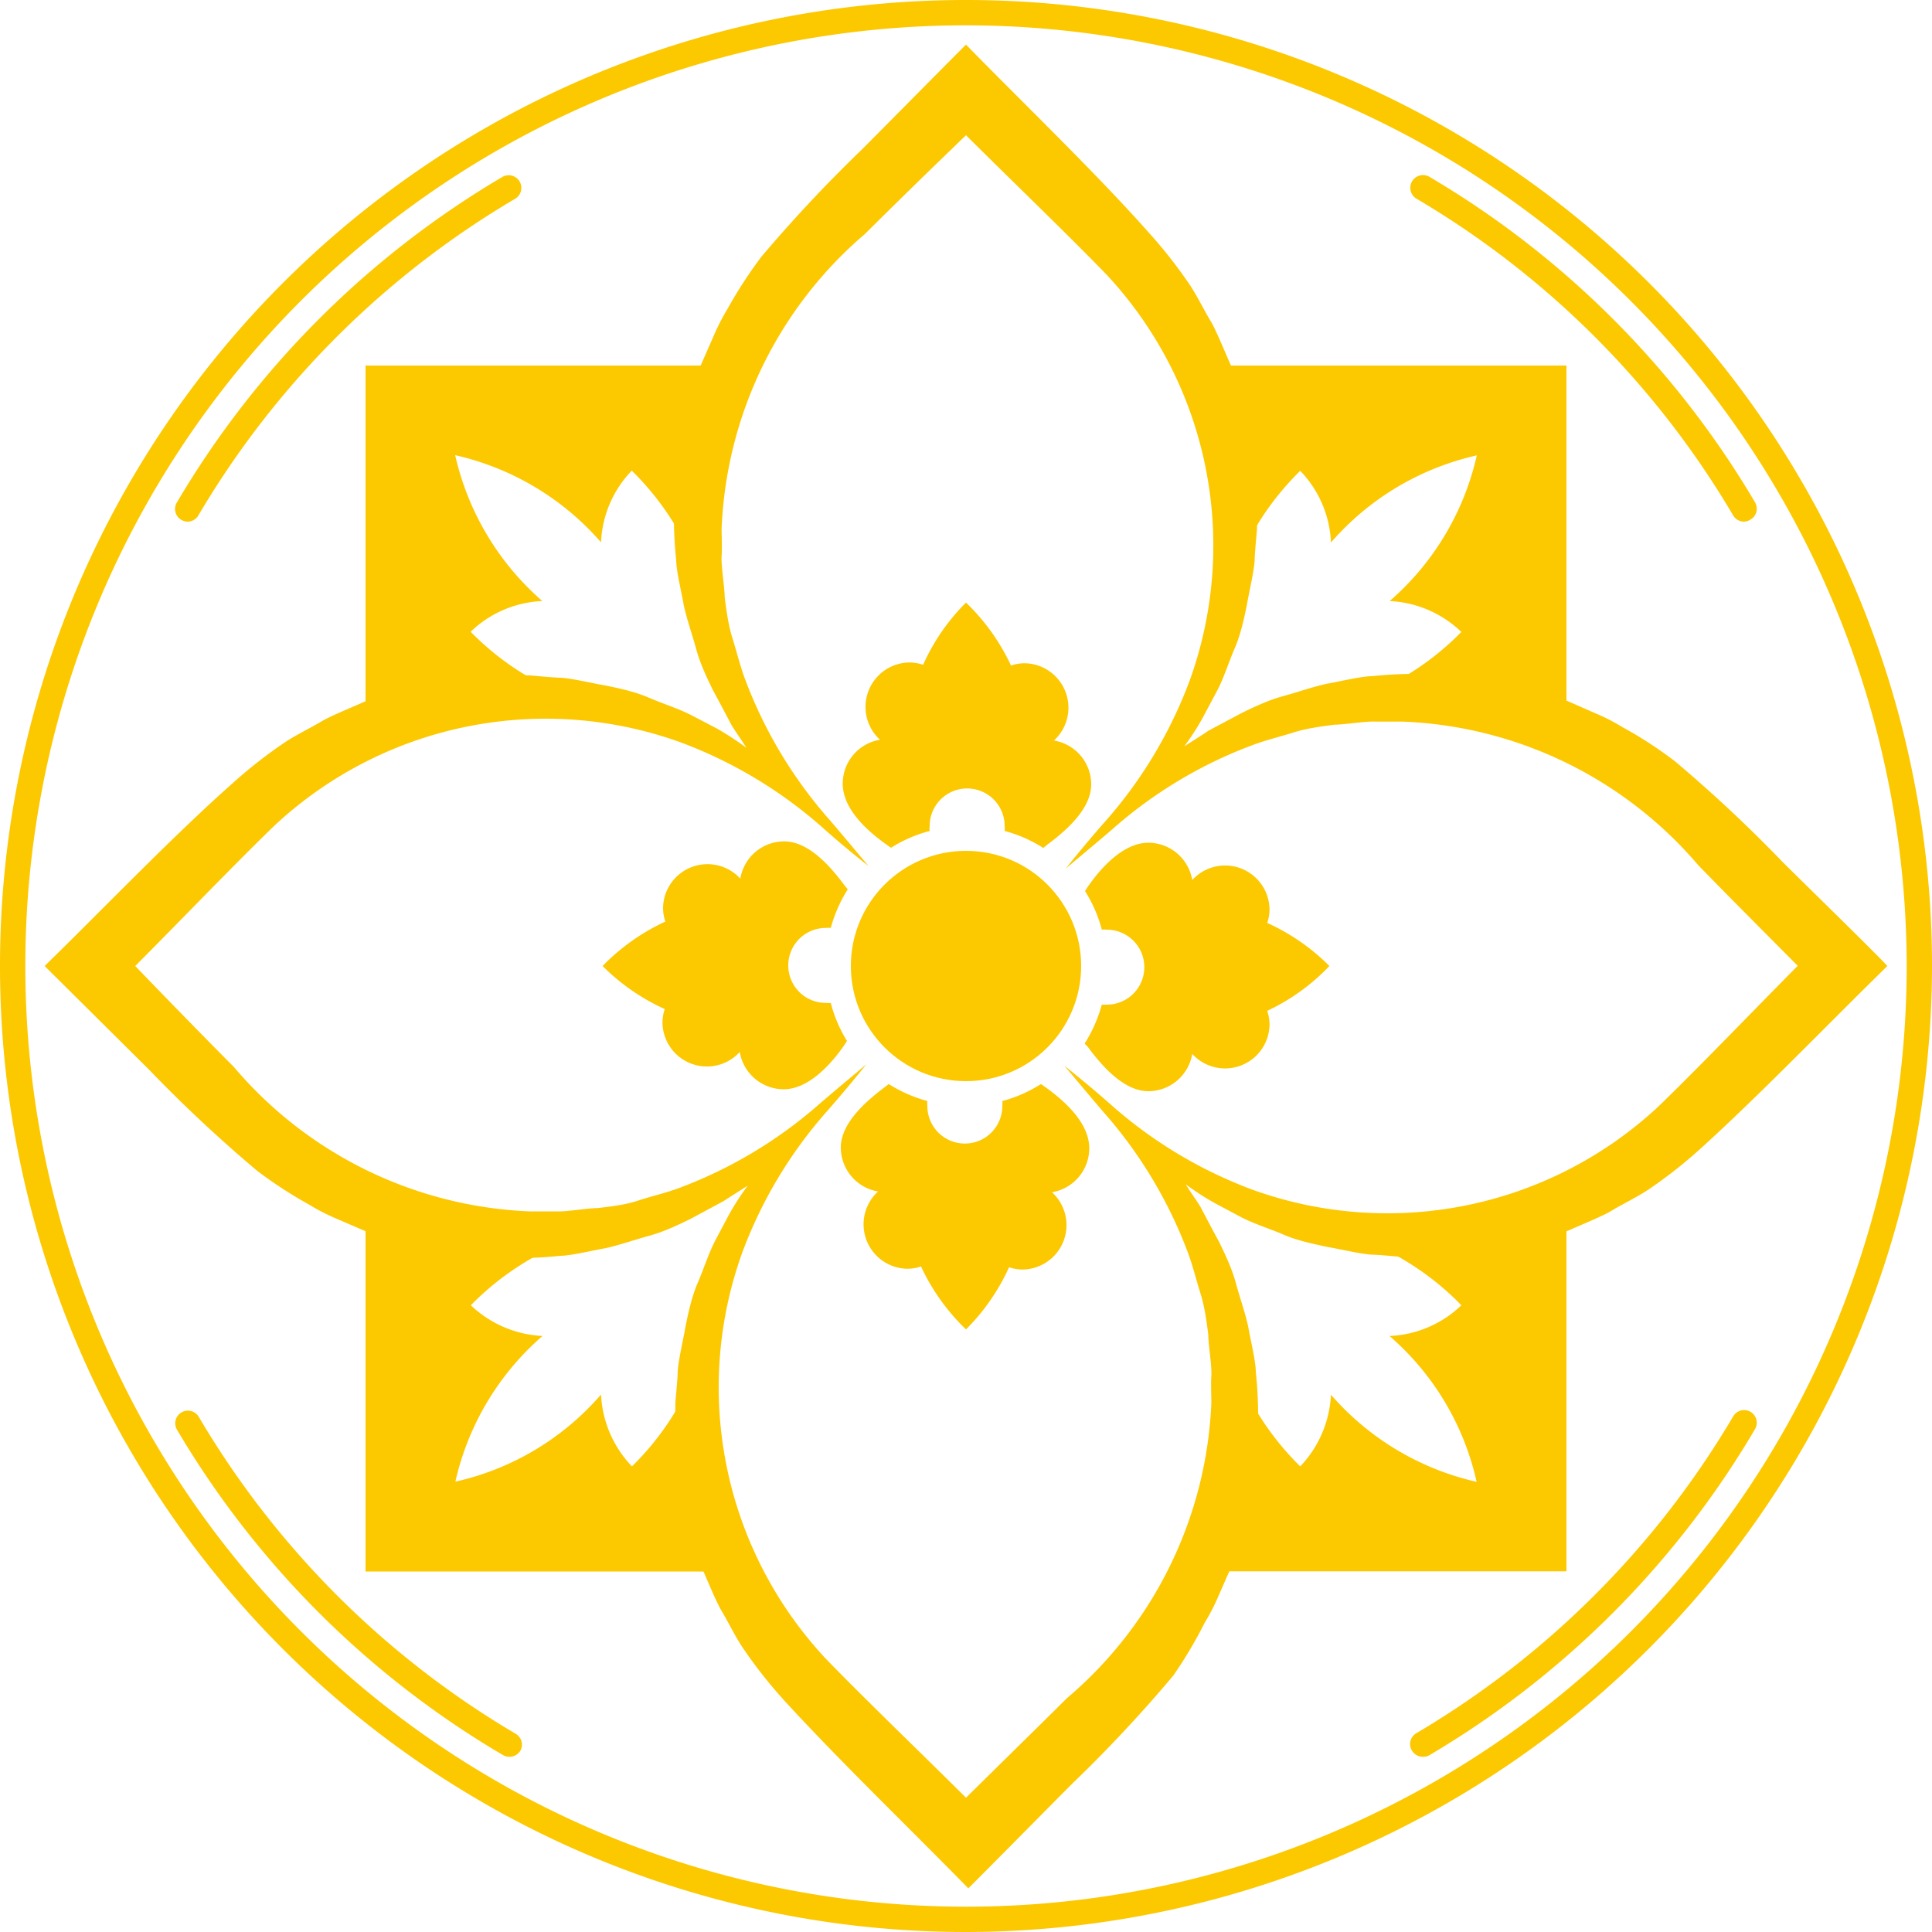 <svg xmlns="http://www.w3.org/2000/svg" width="100" height="100" viewBox="0 0 100 100">
  <g>
    <path d="M50,100a50,50,0,1,1,50-50A50.06,50.06,0,0,1,50,100ZM50,1.31A48.69,48.69,0,1,0,98.69,50,48.74,48.74,0,0,0,50,1.31Z" fill="#fcc800"/>
    <circle cx="50" cy="50" r="5.96" fill="#fcc800"/>
    <path d="M45.92,43.74l.2.14a7.12,7.12,0,0,1,2-.87,1.15,1.15,0,0,1,0-.26,1.94,1.94,0,0,1,3.88,0,1.15,1.15,0,0,1,0,.26,7.11,7.11,0,0,1,2,.88l.18-.15c1-.74,2.3-1.87,2.3-3.14a2.3,2.3,0,0,0-1.93-2.27,2.3,2.3,0,0,0-1.5-4,2.13,2.13,0,0,0-.72.12A10.9,10.9,0,0,0,50,31.19a10.68,10.68,0,0,0-2.22,3.22,2.24,2.24,0,0,0-.73-.12,2.3,2.3,0,0,0-1.5,4,2.3,2.3,0,0,0-1.93,2.27C43.62,41.87,44.87,43,45.92,43.74Z" fill="#fcc800"/>
    <path d="M68.81,50a10.9,10.9,0,0,0-3.22-2.23,2.13,2.13,0,0,0,.12-.72,2.3,2.3,0,0,0-4-1.5,2.31,2.31,0,0,0-2.27-1.93c-1.27,0-2.43,1.25-3.15,2.3l-.13.2a7.12,7.12,0,0,1,.87,2,1.15,1.15,0,0,1,.26,0,1.94,1.94,0,0,1,0,3.88,2.3,2.3,0,0,1-.26,0,7.41,7.41,0,0,1-.88,2c0,.06.1.11.15.18.74,1,1.87,2.3,3.14,2.3a2.31,2.31,0,0,0,2.27-1.93,2.3,2.3,0,0,0,4-1.5,2.24,2.24,0,0,0-.12-.73A10.68,10.68,0,0,0,68.81,50Z" fill="#fcc800"/>
    <path d="M54.08,56.25l-.2-.14a7.15,7.15,0,0,1-2,.88,1.15,1.15,0,0,1,0,.26,1.94,1.94,0,0,1-3.88,0,1.15,1.15,0,0,1,0-.26,7.41,7.41,0,0,1-2-.88l-.18.14c-1,.75-2.3,1.88-2.3,3.15a2.31,2.31,0,0,0,1.93,2.27,2.3,2.3,0,0,0,1.5,4,2.13,2.13,0,0,0,.72-.12A10.9,10.9,0,0,0,50,68.81a10.9,10.9,0,0,0,2.23-3.22,2.13,2.13,0,0,0,.72.12,2.3,2.3,0,0,0,1.5-4,2.31,2.31,0,0,0,1.93-2.27C56.38,58.13,55.13,57,54.08,56.25Z" fill="#fcc800"/>
    <path d="M43,51.91a1.15,1.15,0,0,1-.26,0,1.94,1.94,0,0,1,0-3.88,1.15,1.15,0,0,1,.26,0,7.41,7.41,0,0,1,.88-2l-.15-.18c-.74-1-1.87-2.3-3.14-2.3a2.3,2.3,0,0,0-2.27,1.93,2.3,2.3,0,0,0-4,1.5,2.13,2.13,0,0,0,.12.72A10.9,10.9,0,0,0,31.19,50a10.9,10.9,0,0,0,3.22,2.23,2.13,2.13,0,0,0-.12.72,2.3,2.3,0,0,0,4,1.5,2.31,2.31,0,0,0,2.27,1.93c1.27,0,2.43-1.25,3.15-2.3l.13-.2A7.12,7.12,0,0,1,43,51.91Z" fill="#fcc800"/>
    <path d="M90.28,27a.65.65,0,0,1-.57-.32,46.34,46.34,0,0,0-16.4-16.4A.65.65,0,0,1,74,9.16,47.67,47.67,0,0,1,90.84,26a.65.65,0,0,1-.23.89A.68.68,0,0,1,90.28,27Z" fill="#fcc800"/>
    <path d="M9.72,27a.68.68,0,0,1-.33-.09A.65.65,0,0,1,9.16,26,47.67,47.67,0,0,1,26,9.16a.65.65,0,0,1,.66,1.13,46.34,46.34,0,0,0-16.4,16.4A.65.65,0,0,1,9.72,27Z" fill="#fcc800"/>
    <path d="M73.64,90.93a.66.66,0,0,1-.56-.32.65.65,0,0,1,.23-.9,46.43,46.43,0,0,0,16.4-16.4.65.65,0,1,1,1.13.66A47.67,47.67,0,0,1,74,90.84.66.66,0,0,1,73.64,90.93Z" fill="#fcc800"/>
    <path d="M26.36,90.93a.66.66,0,0,1-.33-.09A47.67,47.67,0,0,1,9.16,74a.65.65,0,1,1,1.13-.66,46.43,46.43,0,0,0,16.4,16.4.65.65,0,0,1,.23.9A.66.66,0,0,1,26.36,90.93Z" fill="#fcc800"/>
    <path d="M92.28,44.63a72.91,72.91,0,0,0-5.59-5.23A21.25,21.25,0,0,0,84,37.65a10.57,10.57,0,0,0-1.42-.73l-1.46-.64a22.55,22.55,0,0,0-3.06-.87A21.86,21.86,0,0,0,71,35c-.54,0-1.77.3-2.32.39-.74.16-1.52.44-2.26.64s-1.49.55-2.16.88l-1.71.91c-.21.15-.75.49-1,.65l-.25.16.17-.24a11.94,11.94,0,0,0,.82-1.31l.73-1.37c.34-.66.59-1.47.89-2.16s.48-1.51.63-2.25c.09-.55.38-1.78.4-2.32s.09-1.19.12-1.58a24.86,24.86,0,0,0-.22-3.94,23.51,23.51,0,0,0-1.16-4.62c-.23-.5-.72-1.72-1-2.19-.38-.63-.78-1.47-1.21-2.07a24.36,24.36,0,0,0-2-2.53C56.77,9,52.91,5.29,50,2.31c-.75.74-4.56,4.6-5.37,5.41A74.67,74.67,0,0,0,39.4,13.3,23.24,23.24,0,0,0,37.65,16a11.32,11.32,0,0,0-.73,1.43l-.64,1.46a24.1,24.1,0,0,0-.87,3.06A21.86,21.86,0,0,0,35,29c0,.54.3,1.76.39,2.32.16.74.44,1.52.64,2.26s.55,1.49.88,2.16c.13.23.81,1.51.91,1.71s.49.75.65,1,.11.16.16.25l-.24-.17a15,15,0,0,0-1.3-.83L35.75,37c-.67-.34-1.48-.59-2.17-.89s-1.51-.48-2.25-.63c-.55-.09-1.78-.38-2.32-.4s-1.18-.09-1.57-.12a24.92,24.92,0,0,0-4,.22,23.51,23.51,0,0,0-4.62,1.16c-.5.23-1.72.72-2.18,1-.64.38-1.48.78-2.08,1.21a24.36,24.36,0,0,0-2.53,2C9,43.23,5.29,47.09,2.31,50l5.41,5.37a72.91,72.91,0,0,0,5.59,5.23A22.41,22.41,0,0,0,16,62.35a10.57,10.57,0,0,0,1.42.73l1.46.63a22.6,22.6,0,0,0,3.06.88A21.86,21.86,0,0,0,29,65c.54,0,1.77-.3,2.32-.39.74-.16,1.52-.44,2.26-.64s1.49-.55,2.16-.88l1.71-.92c.21-.14.75-.48,1-.64l.25-.16-.17.24a12.83,12.83,0,0,0-.82,1.3L37,64.25c-.34.67-.59,1.47-.89,2.16s-.48,1.52-.63,2.26c-.09.55-.38,1.78-.4,2.32s-.09,1.18-.12,1.57a24.92,24.92,0,0,0,.22,4,23.51,23.51,0,0,0,1.16,4.62c.23.5.72,1.72,1,2.18.38.64.78,1.48,1.21,2.08a24.36,24.36,0,0,0,2,2.53c2.8,3.07,6.66,6.79,9.57,9.77.75-.74,4.56-4.6,5.37-5.41a72.91,72.91,0,0,0,5.23-5.59A22.41,22.41,0,0,0,62.35,84a10.57,10.57,0,0,0,.73-1.42l.64-1.46a24.1,24.1,0,0,0,.87-3.06A21.86,21.86,0,0,0,65,71c0-.54-.3-1.77-.39-2.32-.16-.74-.44-1.52-.64-2.26s-.55-1.49-.88-2.16c-.13-.23-.81-1.51-.91-1.71s-.49-.75-.65-1-.11-.17-.16-.25l.24.17a12.83,12.83,0,0,0,1.3.82l1.37.73c.67.34,1.48.59,2.17.89s1.51.47,2.25.63c.55.09,1.78.38,2.32.4s1.18.09,1.57.12a24.92,24.92,0,0,0,4-.22,24.23,24.23,0,0,0,4.62-1.16c.5-.23,1.72-.72,2.18-1,.64-.39,1.48-.78,2.08-1.21a24.36,24.36,0,0,0,2.53-2C91,56.76,94.71,52.91,97.69,50,97,49.25,93.09,45.44,92.28,44.63ZM85.83,57.28a20.57,20.57,0,0,1-21,4.3,23.3,23.3,0,0,1-7.35-4.42c-.78-.69-1.59-1.36-2.39-2h0c.67.79,1.33,1.59,2,2.37a23.39,23.39,0,0,1,4.42,7.37c.24.65.42,1.4.63,2.06s.31,1.42.4,2.11c0,.5.19,1.63.16,2.12s0,1.06,0,1.42A21.19,21.19,0,0,1,55.22,87.9C54.12,89,51.69,91.38,50,93.05c-2.31-2.3-5.32-5.19-7.28-7.22a20.57,20.57,0,0,1-4.3-21,23.19,23.19,0,0,1,4.42-7.35c.69-.79,1.36-1.59,2-2.39h0c-.79.67-1.59,1.33-2.37,2a23.39,23.39,0,0,1-7.37,4.42c-.65.24-1.4.41-2.06.63s-1.42.31-2.11.39c-.5,0-1.63.2-2.12.17l-1.42,0A21.19,21.19,0,0,1,12.1,55.22C11,54.12,8.62,51.69,7,50c2.3-2.31,5.19-5.32,7.22-7.28a20.57,20.57,0,0,1,21-4.3,23.45,23.45,0,0,1,7.35,4.41c.78.7,1.59,1.37,2.39,2h0c-.67-.79-1.33-1.59-2-2.37a23.39,23.39,0,0,1-4.42-7.37c-.24-.65-.42-1.4-.63-2.06s-.31-1.42-.4-2.11c0-.5-.19-1.63-.16-2.12s0-1.07,0-1.42A21.19,21.19,0,0,1,44.78,12.1C45.88,11,48.31,8.62,50,7c2.31,2.3,5.32,5.19,7.28,7.22a20.56,20.56,0,0,1,4.3,21,23.3,23.3,0,0,1-4.42,7.35c-.69.78-1.36,1.59-2,2.39h0c.79-.67,1.59-1.33,2.37-2a23.2,23.2,0,0,1,7.37-4.42c.65-.24,1.4-.42,2.06-.63s1.42-.31,2.11-.4c.5,0,1.63-.19,2.12-.16l1.42,0A21.19,21.19,0,0,1,87.9,44.78c1.06,1.1,3.48,3.53,5.15,5.21C90.75,52.31,87.86,55.32,85.83,57.28Z" fill="#fcc800"/>
    <g>
      <path d="M18.92,18.92V37.8a21.25,21.25,0,0,1,11-1.58,14.36,14.36,0,0,1-5.56-3.52,5.68,5.68,0,0,1,3.71-1.59,14.14,14.14,0,0,1-4.51-7.55,14.14,14.14,0,0,1,7.55,4.51,5.68,5.68,0,0,1,1.59-3.71,14.36,14.36,0,0,1,3.52,5.56,21.24,21.24,0,0,1,1.58-11Z" fill="#fcc800"/>
      <path d="M81.08,18.92H62.2a21.21,21.21,0,0,1,1.58,11,14.33,14.33,0,0,1,3.52-5.55,5.68,5.68,0,0,1,1.59,3.71,14.08,14.08,0,0,1,7.55-4.51,14.08,14.08,0,0,1-4.51,7.54,5.74,5.74,0,0,1,3.71,1.6,14.36,14.36,0,0,1-5.56,3.52,21.13,21.13,0,0,1,11,1.58Z" fill="#fcc800"/>
      <path d="M18.92,81.34V62.46a21.11,21.11,0,0,0,11,1.57,14.48,14.48,0,0,0-5.55,3.53,5.78,5.78,0,0,0,3.71,1.59,14.09,14.09,0,0,0-4.51,7.54,14,14,0,0,0,7.54-4.51,5.76,5.76,0,0,0,1.6,3.72,14.36,14.36,0,0,0,3.52-5.56,21.15,21.15,0,0,0,1.58,11Z" fill="#fcc800"/>
      <path d="M81.08,81.33H62.2a21.09,21.09,0,0,0,1.57-11A14.51,14.51,0,0,0,67.3,75.9a5.78,5.78,0,0,0,1.59-3.71,14.12,14.12,0,0,0,7.54,4.51,14,14,0,0,0-4.51-7.55,5.7,5.7,0,0,0,3.72-1.59A14.44,14.44,0,0,0,70.08,64a21.25,21.25,0,0,0,11-1.58Z" fill="#fcc800"/>
    </g>
  </g>
</svg>
